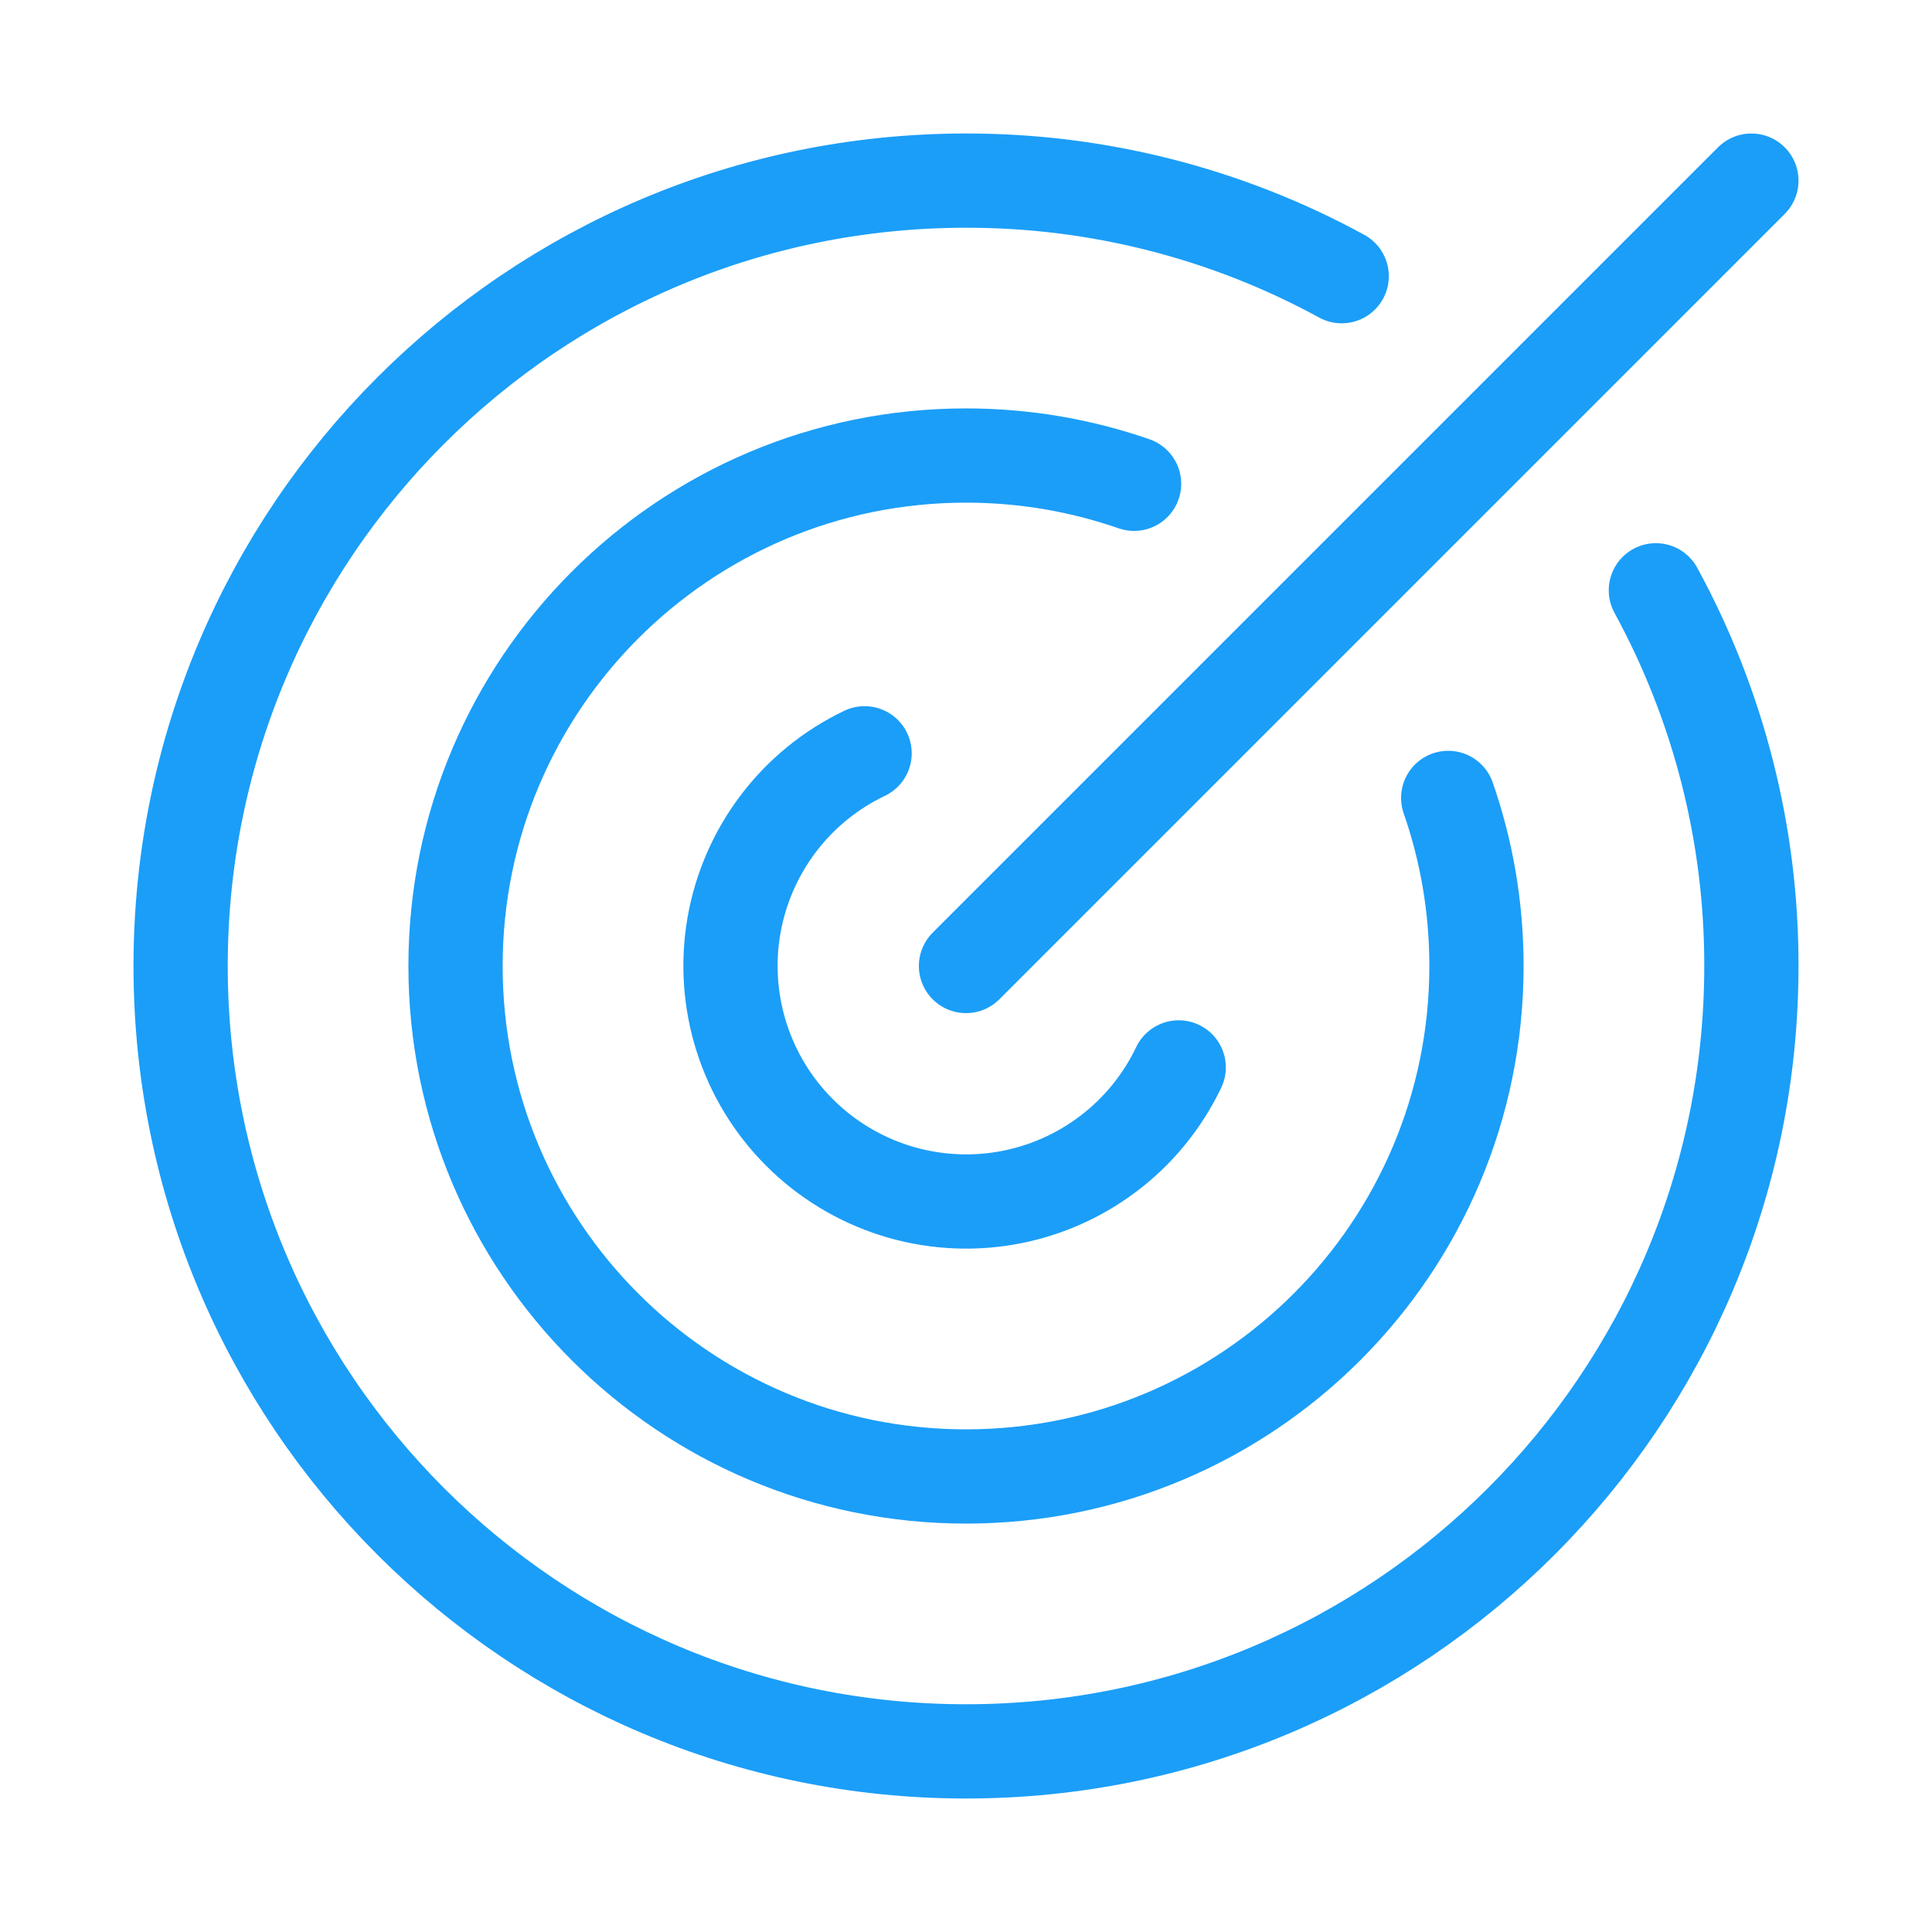 <svg width="41" height="41" viewBox="0 0 41 41" fill="none" xmlns="http://www.w3.org/2000/svg">
<path d="M18.348 15.986C17.626 16.331 16.997 16.843 16.515 17.481C16.032 18.119 15.71 18.864 15.574 19.652C15.439 20.441 15.495 21.25 15.737 22.012C15.979 22.774 16.401 23.468 16.967 24.033C17.532 24.599 18.226 25.02 18.988 25.263C19.75 25.505 20.559 25.561 21.348 25.426C22.136 25.29 22.881 24.968 23.519 24.485C24.157 24.003 24.669 23.374 25.014 22.652" stroke="#1B9EF8" stroke-width="2" stroke-linecap="round" stroke-linejoin="round"/>
<path d="M24.067 10.267C22.95 9.879 21.75 9.667 20.5 9.667C14.517 9.667 9.667 14.517 9.667 20.5C9.667 26.483 14.517 31.333 20.5 31.333C26.483 31.333 31.333 26.483 31.333 20.5C31.333 19.25 31.122 18.05 30.733 16.933" stroke="#1B9EF8" stroke-width="2" stroke-linecap="round" stroke-linejoin="round"/>
<path d="M28.473 5.861C26.028 4.526 23.286 3.829 20.5 3.833C11.295 3.833 3.833 11.295 3.833 20.5C3.833 29.705 11.295 37.167 20.5 37.167C29.705 37.167 37.167 29.705 37.167 20.5C37.172 17.715 36.474 14.973 35.14 12.527M37.167 3.833L20.5 20.5" stroke="#1B9EF8" stroke-width="2" stroke-linecap="round" stroke-linejoin="round"/>
</svg>
